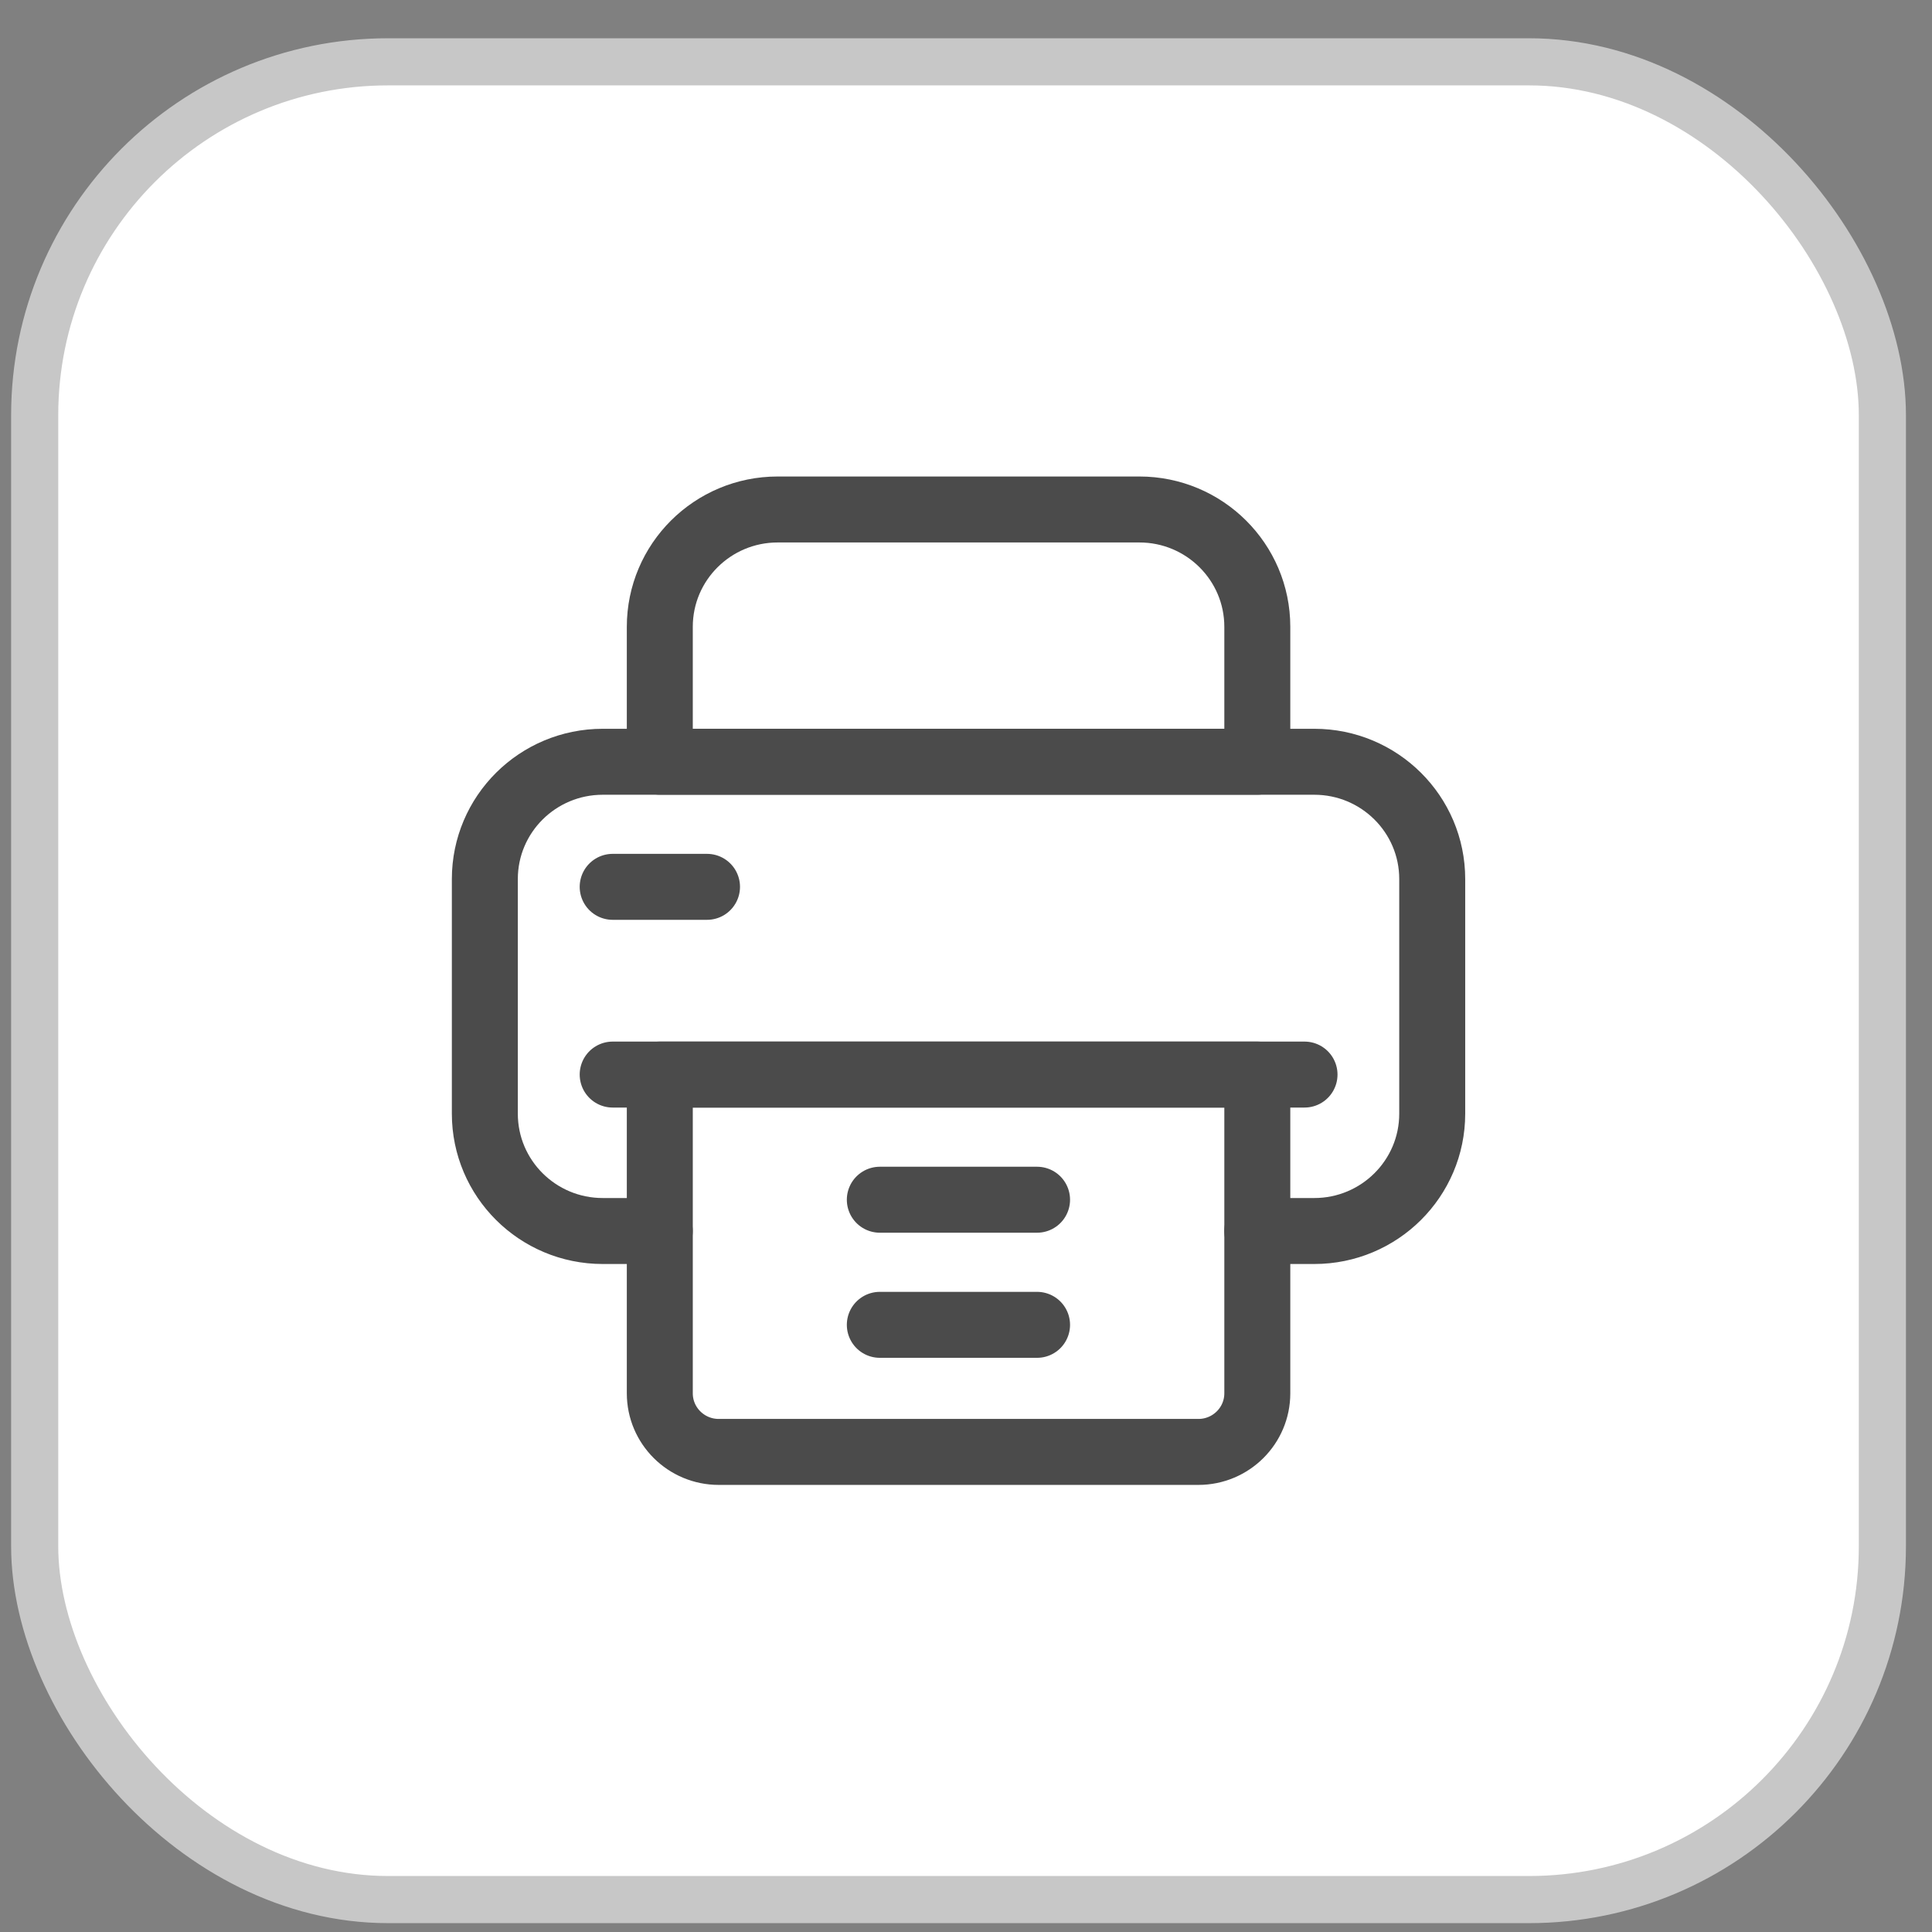 <svg width="41" height="41" viewBox="0 0 41 41" fill="none" xmlns="http://www.w3.org/2000/svg">
<rect x="0" y="0" width="41" height="41" fill="#808080" stroke="none"/>
<rect x="0.736" y="1.312" width="39.211" height="39" rx="7.5" fill="white" stroke="#C7C7C7"/>
<path d="M26.681 26.124H27.891C29.273 26.124 30.394 25.009 30.394 23.634V18.655C30.394 17.28 29.273 16.166 27.891 16.166H12.791C11.409 16.166 10.289 17.28 10.289 18.655V23.634C10.289 25.009 11.409 26.124 12.791 26.124H14.001" stroke="#4B4B4B" stroke-width="1.4" stroke-miterlimit="10" stroke-linecap="round" stroke-linejoin="round"/>
<path d="M27.684 22.804H13.002" stroke="#4B4B4B" stroke-width="1.4" stroke-miterlimit="10" stroke-linecap="round" stroke-linejoin="round"/>
<path d="M15.253 30.812H25.431C26.122 30.812 26.682 30.255 26.682 29.568V22.804H14.002V29.568C14.002 30.255 14.562 30.812 15.253 30.812Z" stroke="#4B4B4B" stroke-width="1.4" stroke-miterlimit="10" stroke-linecap="round" stroke-linejoin="round"/>
<path d="M22.008 25.46H18.671" stroke="#4B4B4B" stroke-width="1.4" stroke-miterlimit="10" stroke-linecap="round" stroke-linejoin="round"/>
<path d="M22.008 28.115H18.671" stroke="#4B4B4B" stroke-width="1.4" stroke-miterlimit="10" stroke-linecap="round" stroke-linejoin="round"/>
<path d="M15.004 18.82H13.002" stroke="#4B4B4B" stroke-width="1.4" stroke-miterlimit="10" stroke-linecap="round" stroke-linejoin="round"/>
<path d="M16.504 10.812H24.179C25.561 10.812 26.682 11.927 26.682 13.302V16.165H14.002V13.302C14.002 11.927 15.122 10.812 16.504 10.812Z" stroke="#4B4B4B" stroke-width="1.4" stroke-miterlimit="10" stroke-linecap="round" stroke-linejoin="round"/>
</svg>
